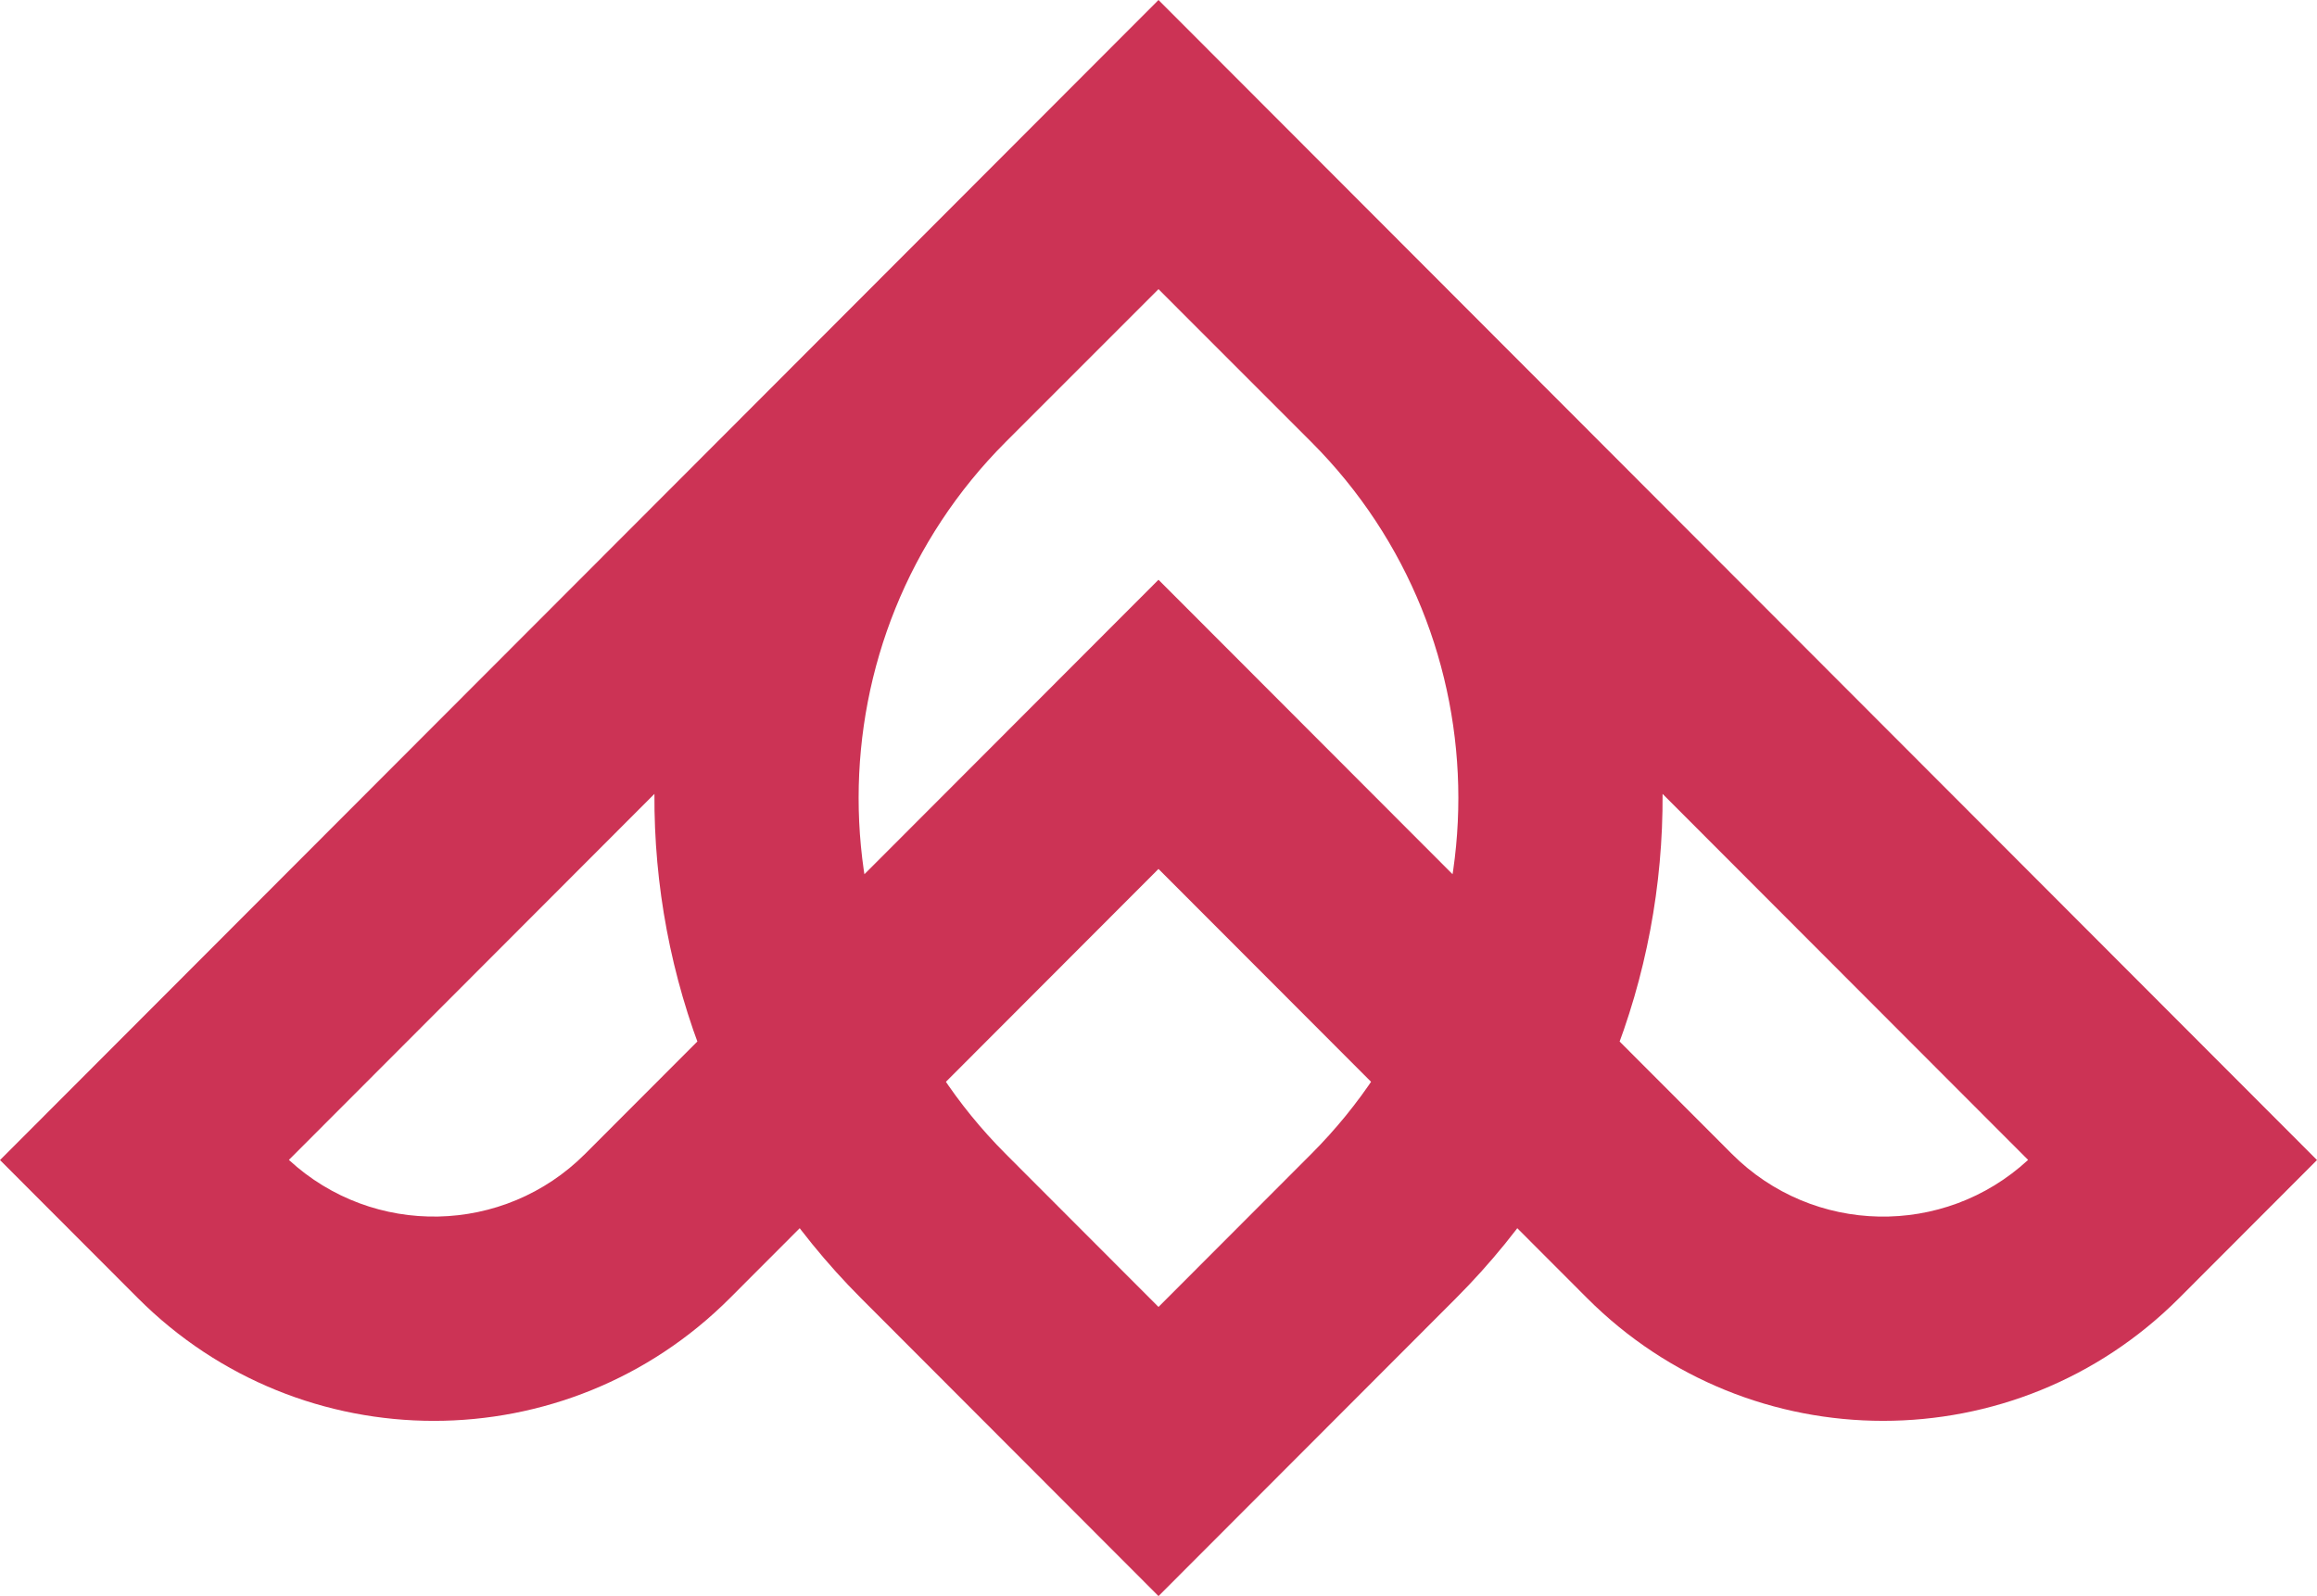 <svg version="1.1" viewBox="0 0 800 551.08" xmlns="http://www.w3.org/2000/svg">
 <path d="m400 0 400 400.52-47.614 47.677c-56.422 56.495-147.98 56.494-204.4-4e-3l-147.99-148.18-147.99 148.19c-56.421 56.494-147.97 56.493-204.39-1e-3l-47.611-47.674zm-52.726 152.56c-67.729 67.76-67.754 178.05-0.047 245.84l52.772 52.841 52.769-52.841c67.709-67.794 67.683-178.08-0.052-245.84l-52.718-52.723-52.726 52.726zm226.77 121.54c0.358 63.023-23.425 126.16-71.352 174.15l-102.69 102.82-102.69-102.82c-47.925-47.991-71.709-111.13-71.352-174.15l-126.21 126.37c29.125 26.882 74.279 25.963 102.28-2.08l197.97-198.22 197.97 198.23c28.007 28.044 73.161 28.96 102.28 2.074z" fill="#c35" stroke-width="1.331"/>
</svg>
